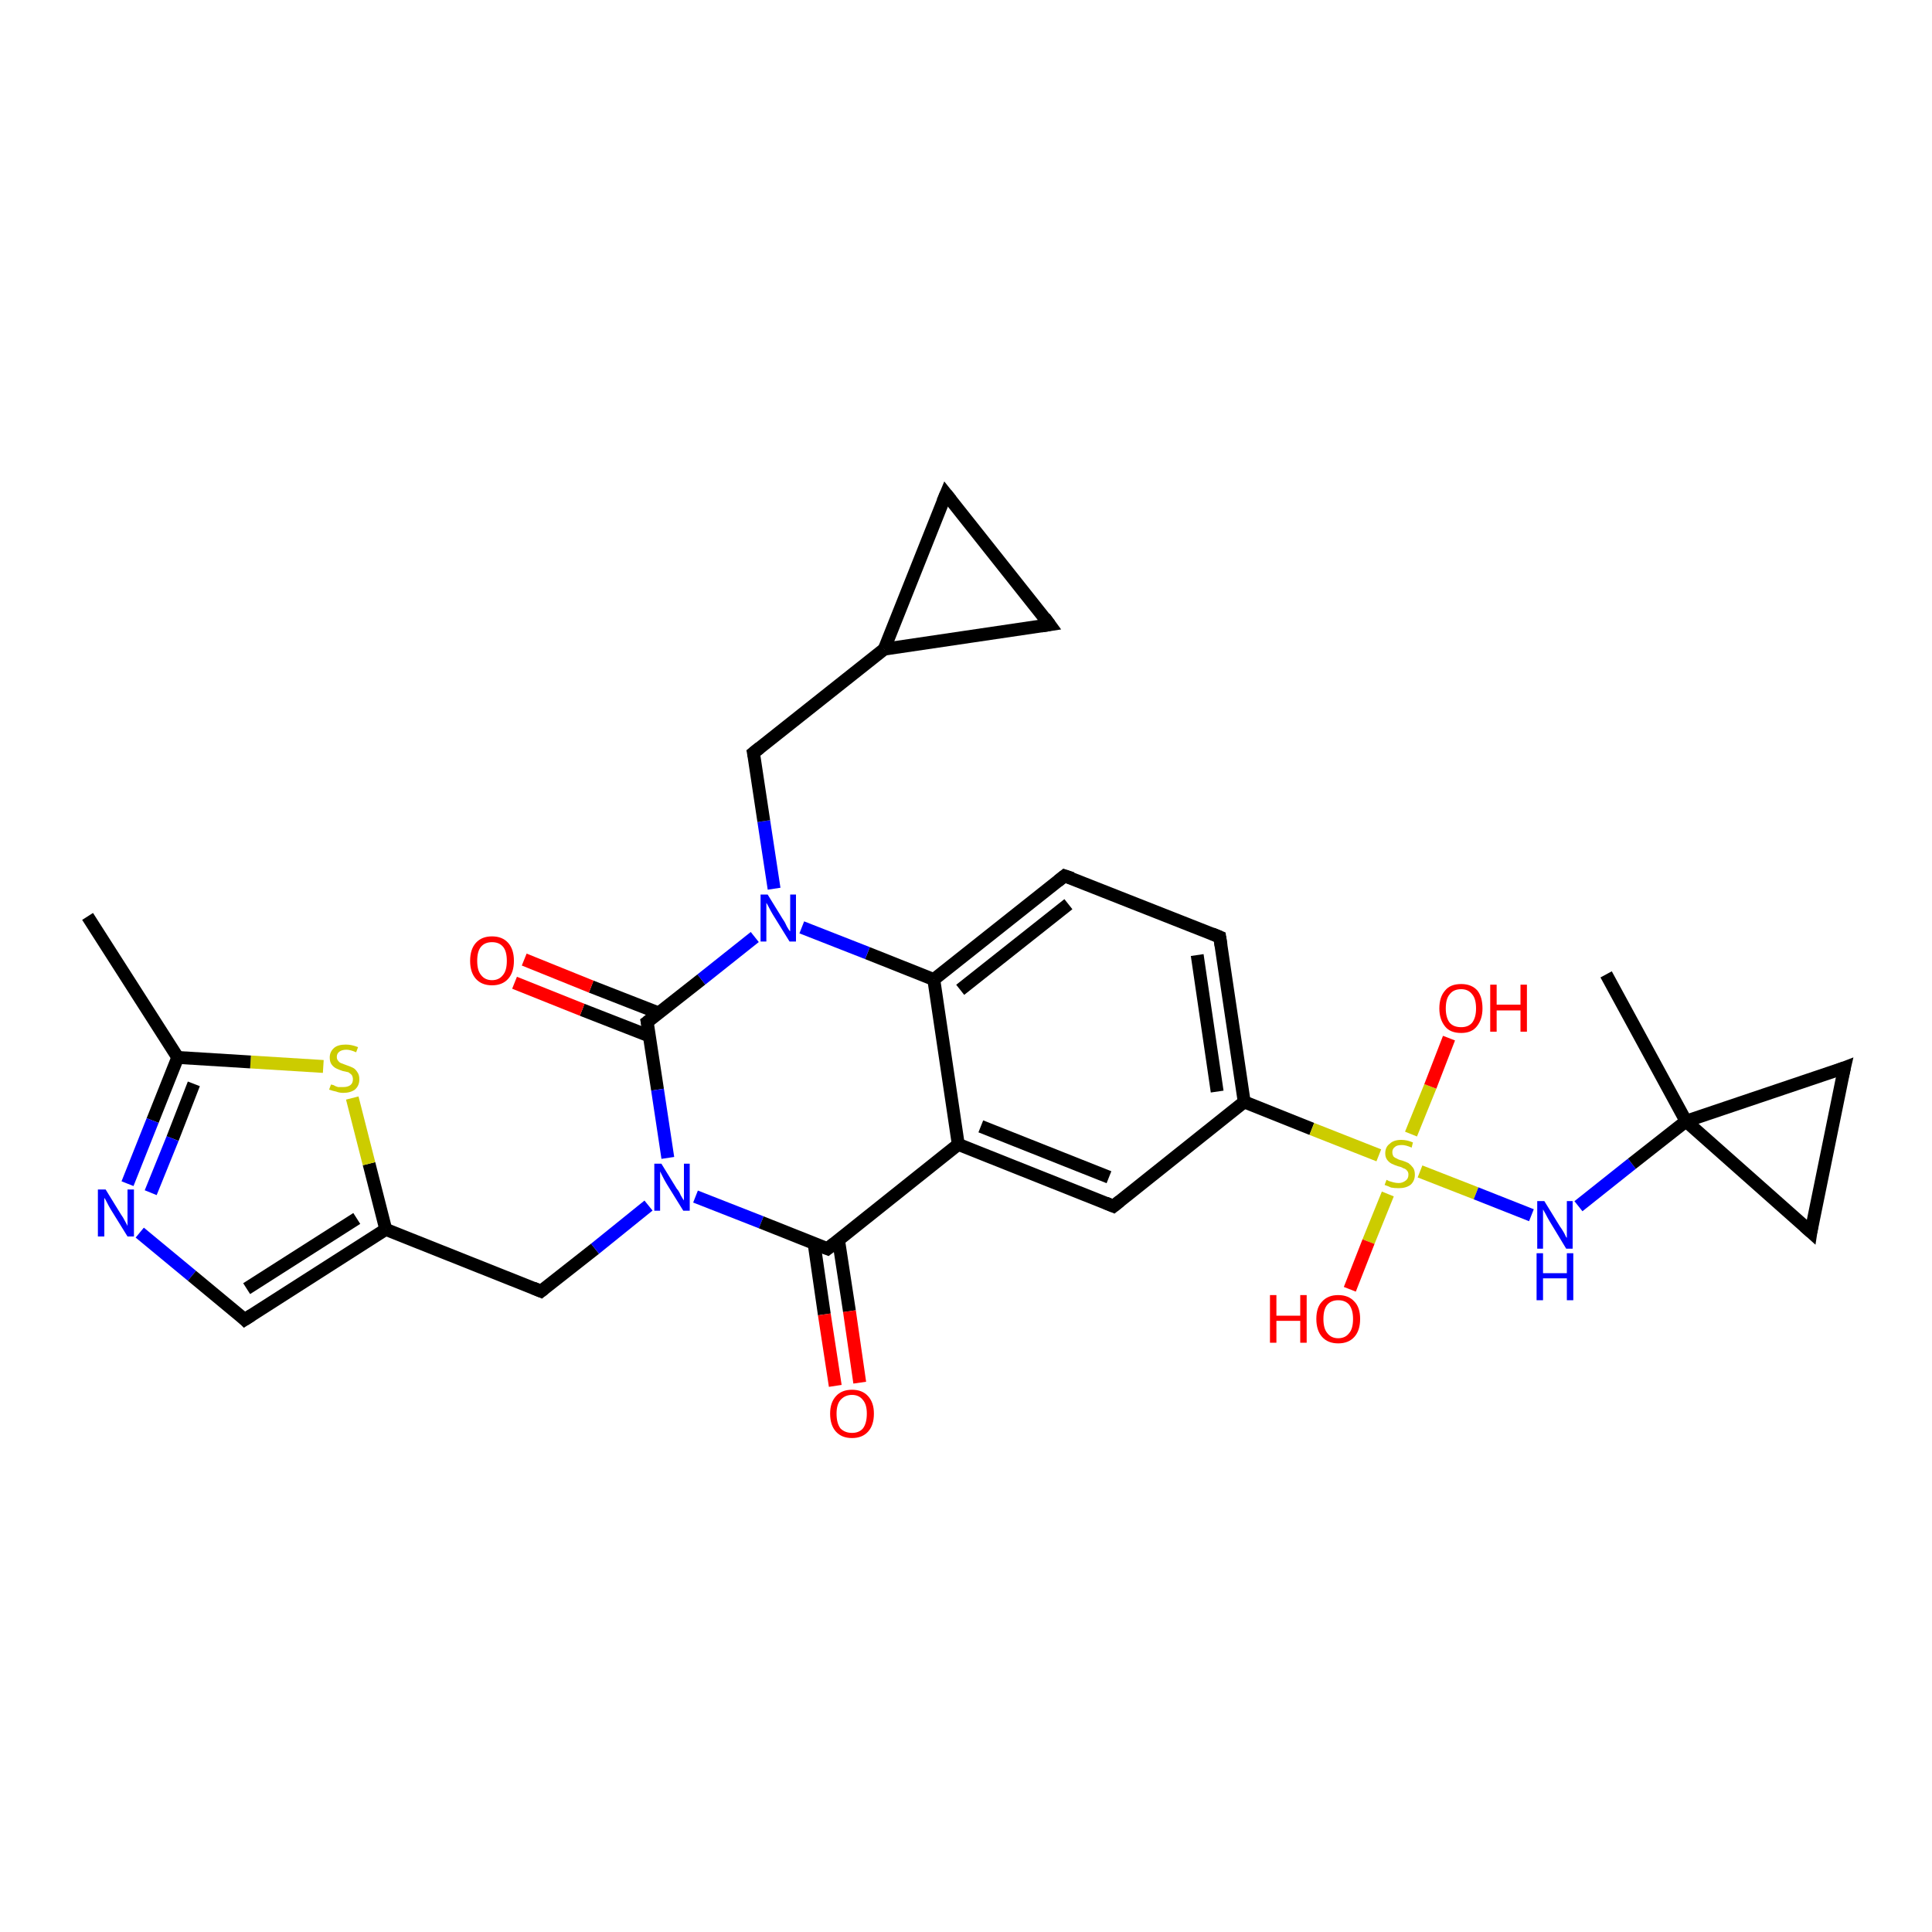 <?xml version='1.0' encoding='iso-8859-1'?>
<svg version='1.1' baseProfile='full'
              xmlns='http://www.w3.org/2000/svg'
                      xmlns:rdkit='http://www.rdkit.org/xml'
                      xmlns:xlink='http://www.w3.org/1999/xlink'
                  xml:space='preserve'
width='300px' height='300px' viewBox='0 0 300 300'>
<!-- END OF HEADER -->
<rect style='opacity:1.0;fill:#FFFFFF;stroke:none' width='300.0' height='300.0' x='0.0' y='0.0'> </rect>
<path class='bond-0 atom-0 atom-1' d='M 13.6,142.3 L 27.6,164.2' style='fill:none;fill-rule:evenodd;stroke:#000000;stroke-width:2.0px;stroke-linecap:butt;stroke-linejoin:miter;stroke-opacity:1' />
<path class='bond-1 atom-1 atom-2' d='M 27.6,164.2 L 23.7,174.0' style='fill:none;fill-rule:evenodd;stroke:#000000;stroke-width:2.0px;stroke-linecap:butt;stroke-linejoin:miter;stroke-opacity:1' />
<path class='bond-1 atom-1 atom-2' d='M 23.7,174.0 L 19.8,183.8' style='fill:none;fill-rule:evenodd;stroke:#0000FF;stroke-width:2.0px;stroke-linecap:butt;stroke-linejoin:miter;stroke-opacity:1' />
<path class='bond-1 atom-1 atom-2' d='M 30.1,168.3 L 26.8,176.8' style='fill:none;fill-rule:evenodd;stroke:#000000;stroke-width:2.0px;stroke-linecap:butt;stroke-linejoin:miter;stroke-opacity:1' />
<path class='bond-1 atom-1 atom-2' d='M 26.8,176.8 L 23.4,185.2' style='fill:none;fill-rule:evenodd;stroke:#0000FF;stroke-width:2.0px;stroke-linecap:butt;stroke-linejoin:miter;stroke-opacity:1' />
<path class='bond-2 atom-2 atom-3' d='M 21.7,191.4 L 29.8,198.1' style='fill:none;fill-rule:evenodd;stroke:#0000FF;stroke-width:2.0px;stroke-linecap:butt;stroke-linejoin:miter;stroke-opacity:1' />
<path class='bond-2 atom-2 atom-3' d='M 29.8,198.1 L 38.0,204.9' style='fill:none;fill-rule:evenodd;stroke:#000000;stroke-width:2.0px;stroke-linecap:butt;stroke-linejoin:miter;stroke-opacity:1' />
<path class='bond-3 atom-3 atom-4' d='M 38.0,204.9 L 59.9,190.9' style='fill:none;fill-rule:evenodd;stroke:#000000;stroke-width:2.0px;stroke-linecap:butt;stroke-linejoin:miter;stroke-opacity:1' />
<path class='bond-3 atom-3 atom-4' d='M 38.3,200.1 L 55.4,189.2' style='fill:none;fill-rule:evenodd;stroke:#000000;stroke-width:2.0px;stroke-linecap:butt;stroke-linejoin:miter;stroke-opacity:1' />
<path class='bond-4 atom-4 atom-5' d='M 59.9,190.9 L 57.3,180.7' style='fill:none;fill-rule:evenodd;stroke:#000000;stroke-width:2.0px;stroke-linecap:butt;stroke-linejoin:miter;stroke-opacity:1' />
<path class='bond-4 atom-4 atom-5' d='M 57.3,180.7 L 54.7,170.5' style='fill:none;fill-rule:evenodd;stroke:#CCCC00;stroke-width:2.0px;stroke-linecap:butt;stroke-linejoin:miter;stroke-opacity:1' />
<path class='bond-5 atom-4 atom-6' d='M 59.9,190.9 L 84.0,200.5' style='fill:none;fill-rule:evenodd;stroke:#000000;stroke-width:2.0px;stroke-linecap:butt;stroke-linejoin:miter;stroke-opacity:1' />
<path class='bond-6 atom-6 atom-7' d='M 84.0,200.5 L 92.4,193.9' style='fill:none;fill-rule:evenodd;stroke:#000000;stroke-width:2.0px;stroke-linecap:butt;stroke-linejoin:miter;stroke-opacity:1' />
<path class='bond-6 atom-6 atom-7' d='M 92.4,193.9 L 100.7,187.2' style='fill:none;fill-rule:evenodd;stroke:#0000FF;stroke-width:2.0px;stroke-linecap:butt;stroke-linejoin:miter;stroke-opacity:1' />
<path class='bond-7 atom-7 atom-8' d='M 108.0,185.8 L 118.2,189.8' style='fill:none;fill-rule:evenodd;stroke:#0000FF;stroke-width:2.0px;stroke-linecap:butt;stroke-linejoin:miter;stroke-opacity:1' />
<path class='bond-7 atom-7 atom-8' d='M 118.2,189.8 L 128.5,193.9' style='fill:none;fill-rule:evenodd;stroke:#000000;stroke-width:2.0px;stroke-linecap:butt;stroke-linejoin:miter;stroke-opacity:1' />
<path class='bond-8 atom-8 atom-9' d='M 126.4,193.0 L 128.0,204.1' style='fill:none;fill-rule:evenodd;stroke:#000000;stroke-width:2.0px;stroke-linecap:butt;stroke-linejoin:miter;stroke-opacity:1' />
<path class='bond-8 atom-8 atom-9' d='M 128.0,204.1 L 129.7,215.2' style='fill:none;fill-rule:evenodd;stroke:#FF0000;stroke-width:2.0px;stroke-linecap:butt;stroke-linejoin:miter;stroke-opacity:1' />
<path class='bond-8 atom-8 atom-9' d='M 130.2,192.5 L 131.9,203.6' style='fill:none;fill-rule:evenodd;stroke:#000000;stroke-width:2.0px;stroke-linecap:butt;stroke-linejoin:miter;stroke-opacity:1' />
<path class='bond-8 atom-8 atom-9' d='M 131.9,203.6 L 133.5,214.7' style='fill:none;fill-rule:evenodd;stroke:#FF0000;stroke-width:2.0px;stroke-linecap:butt;stroke-linejoin:miter;stroke-opacity:1' />
<path class='bond-9 atom-8 atom-10' d='M 128.5,193.9 L 148.8,177.7' style='fill:none;fill-rule:evenodd;stroke:#000000;stroke-width:2.0px;stroke-linecap:butt;stroke-linejoin:miter;stroke-opacity:1' />
<path class='bond-10 atom-10 atom-11' d='M 148.8,177.7 L 172.9,187.3' style='fill:none;fill-rule:evenodd;stroke:#000000;stroke-width:2.0px;stroke-linecap:butt;stroke-linejoin:miter;stroke-opacity:1' />
<path class='bond-10 atom-10 atom-11' d='M 152.3,174.9 L 172.2,182.8' style='fill:none;fill-rule:evenodd;stroke:#000000;stroke-width:2.0px;stroke-linecap:butt;stroke-linejoin:miter;stroke-opacity:1' />
<path class='bond-11 atom-11 atom-12' d='M 172.9,187.3 L 193.2,171.1' style='fill:none;fill-rule:evenodd;stroke:#000000;stroke-width:2.0px;stroke-linecap:butt;stroke-linejoin:miter;stroke-opacity:1' />
<path class='bond-12 atom-12 atom-13' d='M 193.2,171.1 L 189.4,145.5' style='fill:none;fill-rule:evenodd;stroke:#000000;stroke-width:2.0px;stroke-linecap:butt;stroke-linejoin:miter;stroke-opacity:1' />
<path class='bond-12 atom-12 atom-13' d='M 189.0,169.5 L 185.9,148.3' style='fill:none;fill-rule:evenodd;stroke:#000000;stroke-width:2.0px;stroke-linecap:butt;stroke-linejoin:miter;stroke-opacity:1' />
<path class='bond-13 atom-13 atom-14' d='M 189.4,145.5 L 165.3,136.0' style='fill:none;fill-rule:evenodd;stroke:#000000;stroke-width:2.0px;stroke-linecap:butt;stroke-linejoin:miter;stroke-opacity:1' />
<path class='bond-14 atom-14 atom-15' d='M 165.3,136.0 L 145.0,152.1' style='fill:none;fill-rule:evenodd;stroke:#000000;stroke-width:2.0px;stroke-linecap:butt;stroke-linejoin:miter;stroke-opacity:1' />
<path class='bond-14 atom-14 atom-15' d='M 165.9,140.4 L 149.1,153.7' style='fill:none;fill-rule:evenodd;stroke:#000000;stroke-width:2.0px;stroke-linecap:butt;stroke-linejoin:miter;stroke-opacity:1' />
<path class='bond-15 atom-15 atom-16' d='M 145.0,152.1 L 134.7,148.0' style='fill:none;fill-rule:evenodd;stroke:#000000;stroke-width:2.0px;stroke-linecap:butt;stroke-linejoin:miter;stroke-opacity:1' />
<path class='bond-15 atom-15 atom-16' d='M 134.7,148.0 L 124.5,144.0' style='fill:none;fill-rule:evenodd;stroke:#0000FF;stroke-width:2.0px;stroke-linecap:butt;stroke-linejoin:miter;stroke-opacity:1' />
<path class='bond-16 atom-16 atom-17' d='M 117.2,145.5 L 108.9,152.1' style='fill:none;fill-rule:evenodd;stroke:#0000FF;stroke-width:2.0px;stroke-linecap:butt;stroke-linejoin:miter;stroke-opacity:1' />
<path class='bond-16 atom-16 atom-17' d='M 108.9,152.1 L 100.5,158.7' style='fill:none;fill-rule:evenodd;stroke:#000000;stroke-width:2.0px;stroke-linecap:butt;stroke-linejoin:miter;stroke-opacity:1' />
<path class='bond-17 atom-17 atom-18' d='M 102.3,157.3 L 91.8,153.2' style='fill:none;fill-rule:evenodd;stroke:#000000;stroke-width:2.0px;stroke-linecap:butt;stroke-linejoin:miter;stroke-opacity:1' />
<path class='bond-17 atom-17 atom-18' d='M 91.8,153.2 L 81.4,149.0' style='fill:none;fill-rule:evenodd;stroke:#FF0000;stroke-width:2.0px;stroke-linecap:butt;stroke-linejoin:miter;stroke-opacity:1' />
<path class='bond-17 atom-17 atom-18' d='M 100.9,160.9 L 90.4,156.8' style='fill:none;fill-rule:evenodd;stroke:#000000;stroke-width:2.0px;stroke-linecap:butt;stroke-linejoin:miter;stroke-opacity:1' />
<path class='bond-17 atom-17 atom-18' d='M 90.4,156.8 L 79.9,152.6' style='fill:none;fill-rule:evenodd;stroke:#FF0000;stroke-width:2.0px;stroke-linecap:butt;stroke-linejoin:miter;stroke-opacity:1' />
<path class='bond-18 atom-16 atom-19' d='M 120.2,138.0 L 118.6,127.5' style='fill:none;fill-rule:evenodd;stroke:#0000FF;stroke-width:2.0px;stroke-linecap:butt;stroke-linejoin:miter;stroke-opacity:1' />
<path class='bond-18 atom-16 atom-19' d='M 118.6,127.5 L 117.0,116.9' style='fill:none;fill-rule:evenodd;stroke:#000000;stroke-width:2.0px;stroke-linecap:butt;stroke-linejoin:miter;stroke-opacity:1' />
<path class='bond-19 atom-19 atom-20' d='M 117.0,116.9 L 137.3,100.8' style='fill:none;fill-rule:evenodd;stroke:#000000;stroke-width:2.0px;stroke-linecap:butt;stroke-linejoin:miter;stroke-opacity:1' />
<path class='bond-20 atom-20 atom-21' d='M 137.3,100.8 L 146.9,76.7' style='fill:none;fill-rule:evenodd;stroke:#000000;stroke-width:2.0px;stroke-linecap:butt;stroke-linejoin:miter;stroke-opacity:1' />
<path class='bond-21 atom-21 atom-22' d='M 146.9,76.7 L 163.0,97.0' style='fill:none;fill-rule:evenodd;stroke:#000000;stroke-width:2.0px;stroke-linecap:butt;stroke-linejoin:miter;stroke-opacity:1' />
<path class='bond-22 atom-12 atom-23' d='M 193.2,171.1 L 203.7,175.3' style='fill:none;fill-rule:evenodd;stroke:#000000;stroke-width:2.0px;stroke-linecap:butt;stroke-linejoin:miter;stroke-opacity:1' />
<path class='bond-22 atom-12 atom-23' d='M 203.7,175.3 L 214.1,179.4' style='fill:none;fill-rule:evenodd;stroke:#CCCC00;stroke-width:2.0px;stroke-linecap:butt;stroke-linejoin:miter;stroke-opacity:1' />
<path class='bond-23 atom-23 atom-24' d='M 220.5,181.9 L 229.2,185.3' style='fill:none;fill-rule:evenodd;stroke:#CCCC00;stroke-width:2.0px;stroke-linecap:butt;stroke-linejoin:miter;stroke-opacity:1' />
<path class='bond-23 atom-23 atom-24' d='M 229.2,185.3 L 237.8,188.7' style='fill:none;fill-rule:evenodd;stroke:#0000FF;stroke-width:2.0px;stroke-linecap:butt;stroke-linejoin:miter;stroke-opacity:1' />
<path class='bond-24 atom-24 atom-25' d='M 245.1,187.3 L 253.4,180.7' style='fill:none;fill-rule:evenodd;stroke:#0000FF;stroke-width:2.0px;stroke-linecap:butt;stroke-linejoin:miter;stroke-opacity:1' />
<path class='bond-24 atom-24 atom-25' d='M 253.4,180.7 L 261.8,174.1' style='fill:none;fill-rule:evenodd;stroke:#000000;stroke-width:2.0px;stroke-linecap:butt;stroke-linejoin:miter;stroke-opacity:1' />
<path class='bond-25 atom-25 atom-26' d='M 261.8,174.1 L 286.4,165.8' style='fill:none;fill-rule:evenodd;stroke:#000000;stroke-width:2.0px;stroke-linecap:butt;stroke-linejoin:miter;stroke-opacity:1' />
<path class='bond-26 atom-26 atom-27' d='M 286.4,165.8 L 281.2,191.3' style='fill:none;fill-rule:evenodd;stroke:#000000;stroke-width:2.0px;stroke-linecap:butt;stroke-linejoin:miter;stroke-opacity:1' />
<path class='bond-27 atom-25 atom-28' d='M 261.8,174.1 L 249.4,151.3' style='fill:none;fill-rule:evenodd;stroke:#000000;stroke-width:2.0px;stroke-linecap:butt;stroke-linejoin:miter;stroke-opacity:1' />
<path class='bond-28 atom-23 atom-29' d='M 215.5,185.4 L 212.5,192.8' style='fill:none;fill-rule:evenodd;stroke:#CCCC00;stroke-width:2.0px;stroke-linecap:butt;stroke-linejoin:miter;stroke-opacity:1' />
<path class='bond-28 atom-23 atom-29' d='M 212.5,192.8 L 209.6,200.2' style='fill:none;fill-rule:evenodd;stroke:#FF0000;stroke-width:2.0px;stroke-linecap:butt;stroke-linejoin:miter;stroke-opacity:1' />
<path class='bond-29 atom-23 atom-30' d='M 219.1,176.1 L 222.1,168.7' style='fill:none;fill-rule:evenodd;stroke:#CCCC00;stroke-width:2.0px;stroke-linecap:butt;stroke-linejoin:miter;stroke-opacity:1' />
<path class='bond-29 atom-23 atom-30' d='M 222.1,168.7 L 225.0,161.2' style='fill:none;fill-rule:evenodd;stroke:#FF0000;stroke-width:2.0px;stroke-linecap:butt;stroke-linejoin:miter;stroke-opacity:1' />
<path class='bond-30 atom-5 atom-1' d='M 50.2,165.6 L 38.9,164.9' style='fill:none;fill-rule:evenodd;stroke:#CCCC00;stroke-width:2.0px;stroke-linecap:butt;stroke-linejoin:miter;stroke-opacity:1' />
<path class='bond-30 atom-5 atom-1' d='M 38.9,164.9 L 27.6,164.2' style='fill:none;fill-rule:evenodd;stroke:#000000;stroke-width:2.0px;stroke-linecap:butt;stroke-linejoin:miter;stroke-opacity:1' />
<path class='bond-31 atom-17 atom-7' d='M 100.5,158.7 L 102.1,169.2' style='fill:none;fill-rule:evenodd;stroke:#000000;stroke-width:2.0px;stroke-linecap:butt;stroke-linejoin:miter;stroke-opacity:1' />
<path class='bond-31 atom-17 atom-7' d='M 102.1,169.2 L 103.7,179.8' style='fill:none;fill-rule:evenodd;stroke:#0000FF;stroke-width:2.0px;stroke-linecap:butt;stroke-linejoin:miter;stroke-opacity:1' />
<path class='bond-32 atom-15 atom-10' d='M 145.0,152.1 L 148.8,177.7' style='fill:none;fill-rule:evenodd;stroke:#000000;stroke-width:2.0px;stroke-linecap:butt;stroke-linejoin:miter;stroke-opacity:1' />
<path class='bond-33 atom-22 atom-20' d='M 163.0,97.0 L 137.3,100.8' style='fill:none;fill-rule:evenodd;stroke:#000000;stroke-width:2.0px;stroke-linecap:butt;stroke-linejoin:miter;stroke-opacity:1' />
<path class='bond-34 atom-27 atom-25' d='M 281.2,191.3 L 261.8,174.1' style='fill:none;fill-rule:evenodd;stroke:#000000;stroke-width:2.0px;stroke-linecap:butt;stroke-linejoin:miter;stroke-opacity:1' />
<path d='M 37.6,204.5 L 38.0,204.9 L 39.1,204.2' style='fill:none;stroke:#000000;stroke-width:2.0px;stroke-linecap:butt;stroke-linejoin:miter;stroke-opacity:1;' />
<path d='M 82.8,200.0 L 84.0,200.5 L 84.5,200.1' style='fill:none;stroke:#000000;stroke-width:2.0px;stroke-linecap:butt;stroke-linejoin:miter;stroke-opacity:1;' />
<path d='M 128.0,193.7 L 128.5,193.9 L 129.5,193.1' style='fill:none;stroke:#000000;stroke-width:2.0px;stroke-linecap:butt;stroke-linejoin:miter;stroke-opacity:1;' />
<path d='M 171.7,186.8 L 172.9,187.3 L 173.9,186.5' style='fill:none;stroke:#000000;stroke-width:2.0px;stroke-linecap:butt;stroke-linejoin:miter;stroke-opacity:1;' />
<path d='M 189.6,146.8 L 189.4,145.5 L 188.2,145.0' style='fill:none;stroke:#000000;stroke-width:2.0px;stroke-linecap:butt;stroke-linejoin:miter;stroke-opacity:1;' />
<path d='M 166.5,136.4 L 165.3,136.0 L 164.3,136.8' style='fill:none;stroke:#000000;stroke-width:2.0px;stroke-linecap:butt;stroke-linejoin:miter;stroke-opacity:1;' />
<path d='M 100.9,158.4 L 100.5,158.7 L 100.6,159.2' style='fill:none;stroke:#000000;stroke-width:2.0px;stroke-linecap:butt;stroke-linejoin:miter;stroke-opacity:1;' />
<path d='M 117.1,117.4 L 117.0,116.9 L 118.0,116.1' style='fill:none;stroke:#000000;stroke-width:2.0px;stroke-linecap:butt;stroke-linejoin:miter;stroke-opacity:1;' />
<path d='M 146.4,77.9 L 146.9,76.7 L 147.7,77.7' style='fill:none;stroke:#000000;stroke-width:2.0px;stroke-linecap:butt;stroke-linejoin:miter;stroke-opacity:1;' />
<path d='M 162.2,95.9 L 163.0,97.0 L 161.7,97.2' style='fill:none;stroke:#000000;stroke-width:2.0px;stroke-linecap:butt;stroke-linejoin:miter;stroke-opacity:1;' />
<path d='M 285.1,166.3 L 286.4,165.8 L 286.1,167.1' style='fill:none;stroke:#000000;stroke-width:2.0px;stroke-linecap:butt;stroke-linejoin:miter;stroke-opacity:1;' />
<path d='M 281.4,190.0 L 281.2,191.3 L 280.2,190.4' style='fill:none;stroke:#000000;stroke-width:2.0px;stroke-linecap:butt;stroke-linejoin:miter;stroke-opacity:1;' />
<path class='atom-2' d='M 16.4 184.7
L 18.8 188.6
Q 19.1 189.0, 19.4 189.6
Q 19.8 190.3, 19.8 190.4
L 19.8 184.7
L 20.8 184.7
L 20.8 192.0
L 19.8 192.0
L 17.2 187.8
Q 16.9 187.3, 16.6 186.7
Q 16.3 186.1, 16.2 186.0
L 16.2 192.0
L 15.2 192.0
L 15.2 184.7
L 16.4 184.7
' fill='#0000FF'/>
<path class='atom-5' d='M 51.4 168.4
Q 51.4 168.4, 51.8 168.5
Q 52.1 168.7, 52.5 168.8
Q 52.9 168.8, 53.3 168.8
Q 54.0 168.8, 54.4 168.5
Q 54.8 168.2, 54.8 167.6
Q 54.8 167.2, 54.6 166.9
Q 54.4 166.7, 54.1 166.5
Q 53.7 166.4, 53.2 166.3
Q 52.6 166.1, 52.2 165.9
Q 51.8 165.7, 51.5 165.3
Q 51.2 164.9, 51.2 164.2
Q 51.2 163.3, 51.9 162.7
Q 52.5 162.2, 53.7 162.2
Q 54.6 162.2, 55.6 162.6
L 55.3 163.4
Q 54.4 163.0, 53.8 163.0
Q 53.1 163.0, 52.7 163.3
Q 52.3 163.6, 52.3 164.1
Q 52.3 164.5, 52.5 164.7
Q 52.7 165.0, 53.0 165.1
Q 53.3 165.2, 53.8 165.4
Q 54.4 165.6, 54.8 165.8
Q 55.2 166.0, 55.5 166.5
Q 55.8 166.9, 55.8 167.6
Q 55.8 168.6, 55.1 169.2
Q 54.4 169.7, 53.3 169.7
Q 52.7 169.7, 52.2 169.5
Q 51.7 169.4, 51.1 169.2
L 51.4 168.4
' fill='#CCCC00'/>
<path class='atom-7' d='M 102.7 180.7
L 105.1 184.6
Q 105.4 184.9, 105.7 185.6
Q 106.1 186.3, 106.2 186.4
L 106.2 180.7
L 107.1 180.7
L 107.1 188.0
L 106.1 188.0
L 103.5 183.8
Q 103.2 183.3, 102.9 182.7
Q 102.6 182.1, 102.5 181.9
L 102.5 188.0
L 101.6 188.0
L 101.6 180.7
L 102.7 180.7
' fill='#0000FF'/>
<path class='atom-9' d='M 128.9 219.5
Q 128.9 217.8, 129.8 216.8
Q 130.7 215.8, 132.3 215.8
Q 133.9 215.8, 134.8 216.8
Q 135.7 217.8, 135.7 219.5
Q 135.7 221.3, 134.8 222.3
Q 133.9 223.3, 132.3 223.3
Q 130.7 223.3, 129.8 222.3
Q 128.9 221.3, 128.9 219.5
M 132.3 222.5
Q 133.4 222.5, 134.0 221.8
Q 134.6 221.0, 134.6 219.5
Q 134.6 218.1, 134.0 217.4
Q 133.4 216.6, 132.3 216.6
Q 131.2 216.6, 130.5 217.4
Q 129.9 218.1, 129.9 219.5
Q 129.9 221.0, 130.5 221.8
Q 131.2 222.5, 132.3 222.5
' fill='#FF0000'/>
<path class='atom-16' d='M 119.2 138.9
L 121.6 142.8
Q 121.9 143.2, 122.2 143.9
Q 122.6 144.6, 122.7 144.6
L 122.7 138.9
L 123.6 138.9
L 123.6 146.2
L 122.6 146.2
L 120.0 142.0
Q 119.7 141.5, 119.4 140.9
Q 119.1 140.3, 119.0 140.2
L 119.0 146.2
L 118.1 146.2
L 118.1 138.9
L 119.2 138.9
' fill='#0000FF'/>
<path class='atom-18' d='M 73.0 149.2
Q 73.0 147.4, 73.9 146.4
Q 74.8 145.4, 76.4 145.4
Q 78.0 145.4, 78.9 146.4
Q 79.8 147.4, 79.8 149.2
Q 79.8 151.0, 78.9 152.0
Q 78.0 153.0, 76.4 153.0
Q 74.8 153.0, 73.9 152.0
Q 73.0 151.0, 73.0 149.2
M 76.4 152.2
Q 77.5 152.2, 78.1 151.4
Q 78.7 150.7, 78.7 149.2
Q 78.7 147.7, 78.1 147.0
Q 77.5 146.3, 76.4 146.3
Q 75.3 146.3, 74.7 147.0
Q 74.1 147.7, 74.1 149.2
Q 74.1 150.7, 74.7 151.4
Q 75.3 152.2, 76.4 152.2
' fill='#FF0000'/>
<path class='atom-23' d='M 215.3 183.2
Q 215.3 183.2, 215.7 183.4
Q 216.0 183.5, 216.4 183.6
Q 216.8 183.7, 217.2 183.7
Q 217.8 183.7, 218.3 183.3
Q 218.7 183.0, 218.7 182.4
Q 218.7 182.0, 218.5 181.8
Q 218.3 181.5, 217.9 181.4
Q 217.6 181.2, 217.1 181.1
Q 216.5 180.9, 216.1 180.7
Q 215.7 180.5, 215.4 180.1
Q 215.1 179.7, 215.1 179.1
Q 215.1 178.1, 215.8 177.6
Q 216.4 177.0, 217.6 177.0
Q 218.5 177.0, 219.4 177.4
L 219.2 178.2
Q 218.3 177.8, 217.7 177.8
Q 216.9 177.8, 216.6 178.1
Q 216.2 178.4, 216.2 178.9
Q 216.2 179.3, 216.4 179.6
Q 216.6 179.8, 216.9 179.9
Q 217.2 180.1, 217.7 180.2
Q 218.3 180.4, 218.7 180.6
Q 219.1 180.9, 219.4 181.3
Q 219.7 181.7, 219.7 182.4
Q 219.7 183.4, 219.0 184.0
Q 218.3 184.5, 217.2 184.5
Q 216.5 184.5, 216.0 184.4
Q 215.6 184.2, 215.0 184.0
L 215.3 183.2
' fill='#CCCC00'/>
<path class='atom-24' d='M 239.8 186.5
L 242.2 190.4
Q 242.5 190.8, 242.9 191.5
Q 243.2 192.2, 243.3 192.2
L 243.3 186.5
L 244.2 186.5
L 244.2 193.9
L 243.2 193.9
L 240.6 189.6
Q 240.3 189.1, 240.0 188.5
Q 239.7 188.0, 239.6 187.8
L 239.6 193.9
L 238.7 193.9
L 238.7 186.5
L 239.8 186.5
' fill='#0000FF'/>
<path class='atom-24' d='M 238.6 194.6
L 239.6 194.6
L 239.6 197.7
L 243.3 197.7
L 243.3 194.6
L 244.3 194.6
L 244.3 201.9
L 243.3 201.9
L 243.3 198.5
L 239.6 198.5
L 239.6 201.9
L 238.6 201.9
L 238.6 194.6
' fill='#0000FF'/>
<path class='atom-29' d='M 197.2 201.1
L 198.2 201.1
L 198.2 204.3
L 201.9 204.3
L 201.9 201.1
L 202.9 201.1
L 202.9 208.5
L 201.9 208.5
L 201.9 205.1
L 198.2 205.1
L 198.2 208.5
L 197.2 208.5
L 197.2 201.1
' fill='#FF0000'/>
<path class='atom-29' d='M 204.4 204.8
Q 204.4 203.0, 205.3 202.1
Q 206.2 201.1, 207.8 201.1
Q 209.4 201.1, 210.3 202.1
Q 211.2 203.0, 211.2 204.8
Q 211.2 206.6, 210.3 207.6
Q 209.4 208.6, 207.8 208.6
Q 206.2 208.6, 205.3 207.6
Q 204.4 206.6, 204.4 204.8
M 207.8 207.8
Q 208.9 207.8, 209.5 207.0
Q 210.1 206.3, 210.1 204.8
Q 210.1 203.4, 209.5 202.6
Q 208.9 201.9, 207.8 201.9
Q 206.7 201.9, 206.1 202.6
Q 205.5 203.3, 205.5 204.8
Q 205.5 206.3, 206.1 207.0
Q 206.7 207.8, 207.8 207.8
' fill='#FF0000'/>
<path class='atom-30' d='M 223.5 156.6
Q 223.5 154.8, 224.4 153.8
Q 225.2 152.8, 226.9 152.8
Q 228.5 152.8, 229.4 153.8
Q 230.2 154.8, 230.2 156.6
Q 230.2 158.3, 229.3 159.4
Q 228.5 160.4, 226.9 160.4
Q 225.2 160.4, 224.4 159.4
Q 223.5 158.3, 223.5 156.6
M 226.9 159.5
Q 228.0 159.5, 228.6 158.8
Q 229.2 158.0, 229.2 156.6
Q 229.2 155.1, 228.6 154.4
Q 228.0 153.6, 226.9 153.6
Q 225.7 153.6, 225.1 154.4
Q 224.5 155.1, 224.5 156.6
Q 224.5 158.0, 225.1 158.8
Q 225.7 159.5, 226.9 159.5
' fill='#FF0000'/>
<path class='atom-30' d='M 231.4 152.9
L 232.4 152.9
L 232.4 156.0
L 236.1 156.0
L 236.1 152.9
L 237.1 152.9
L 237.1 160.2
L 236.1 160.2
L 236.1 156.9
L 232.4 156.9
L 232.4 160.2
L 231.4 160.2
L 231.4 152.9
' fill='#FF0000'/>
</svg>
